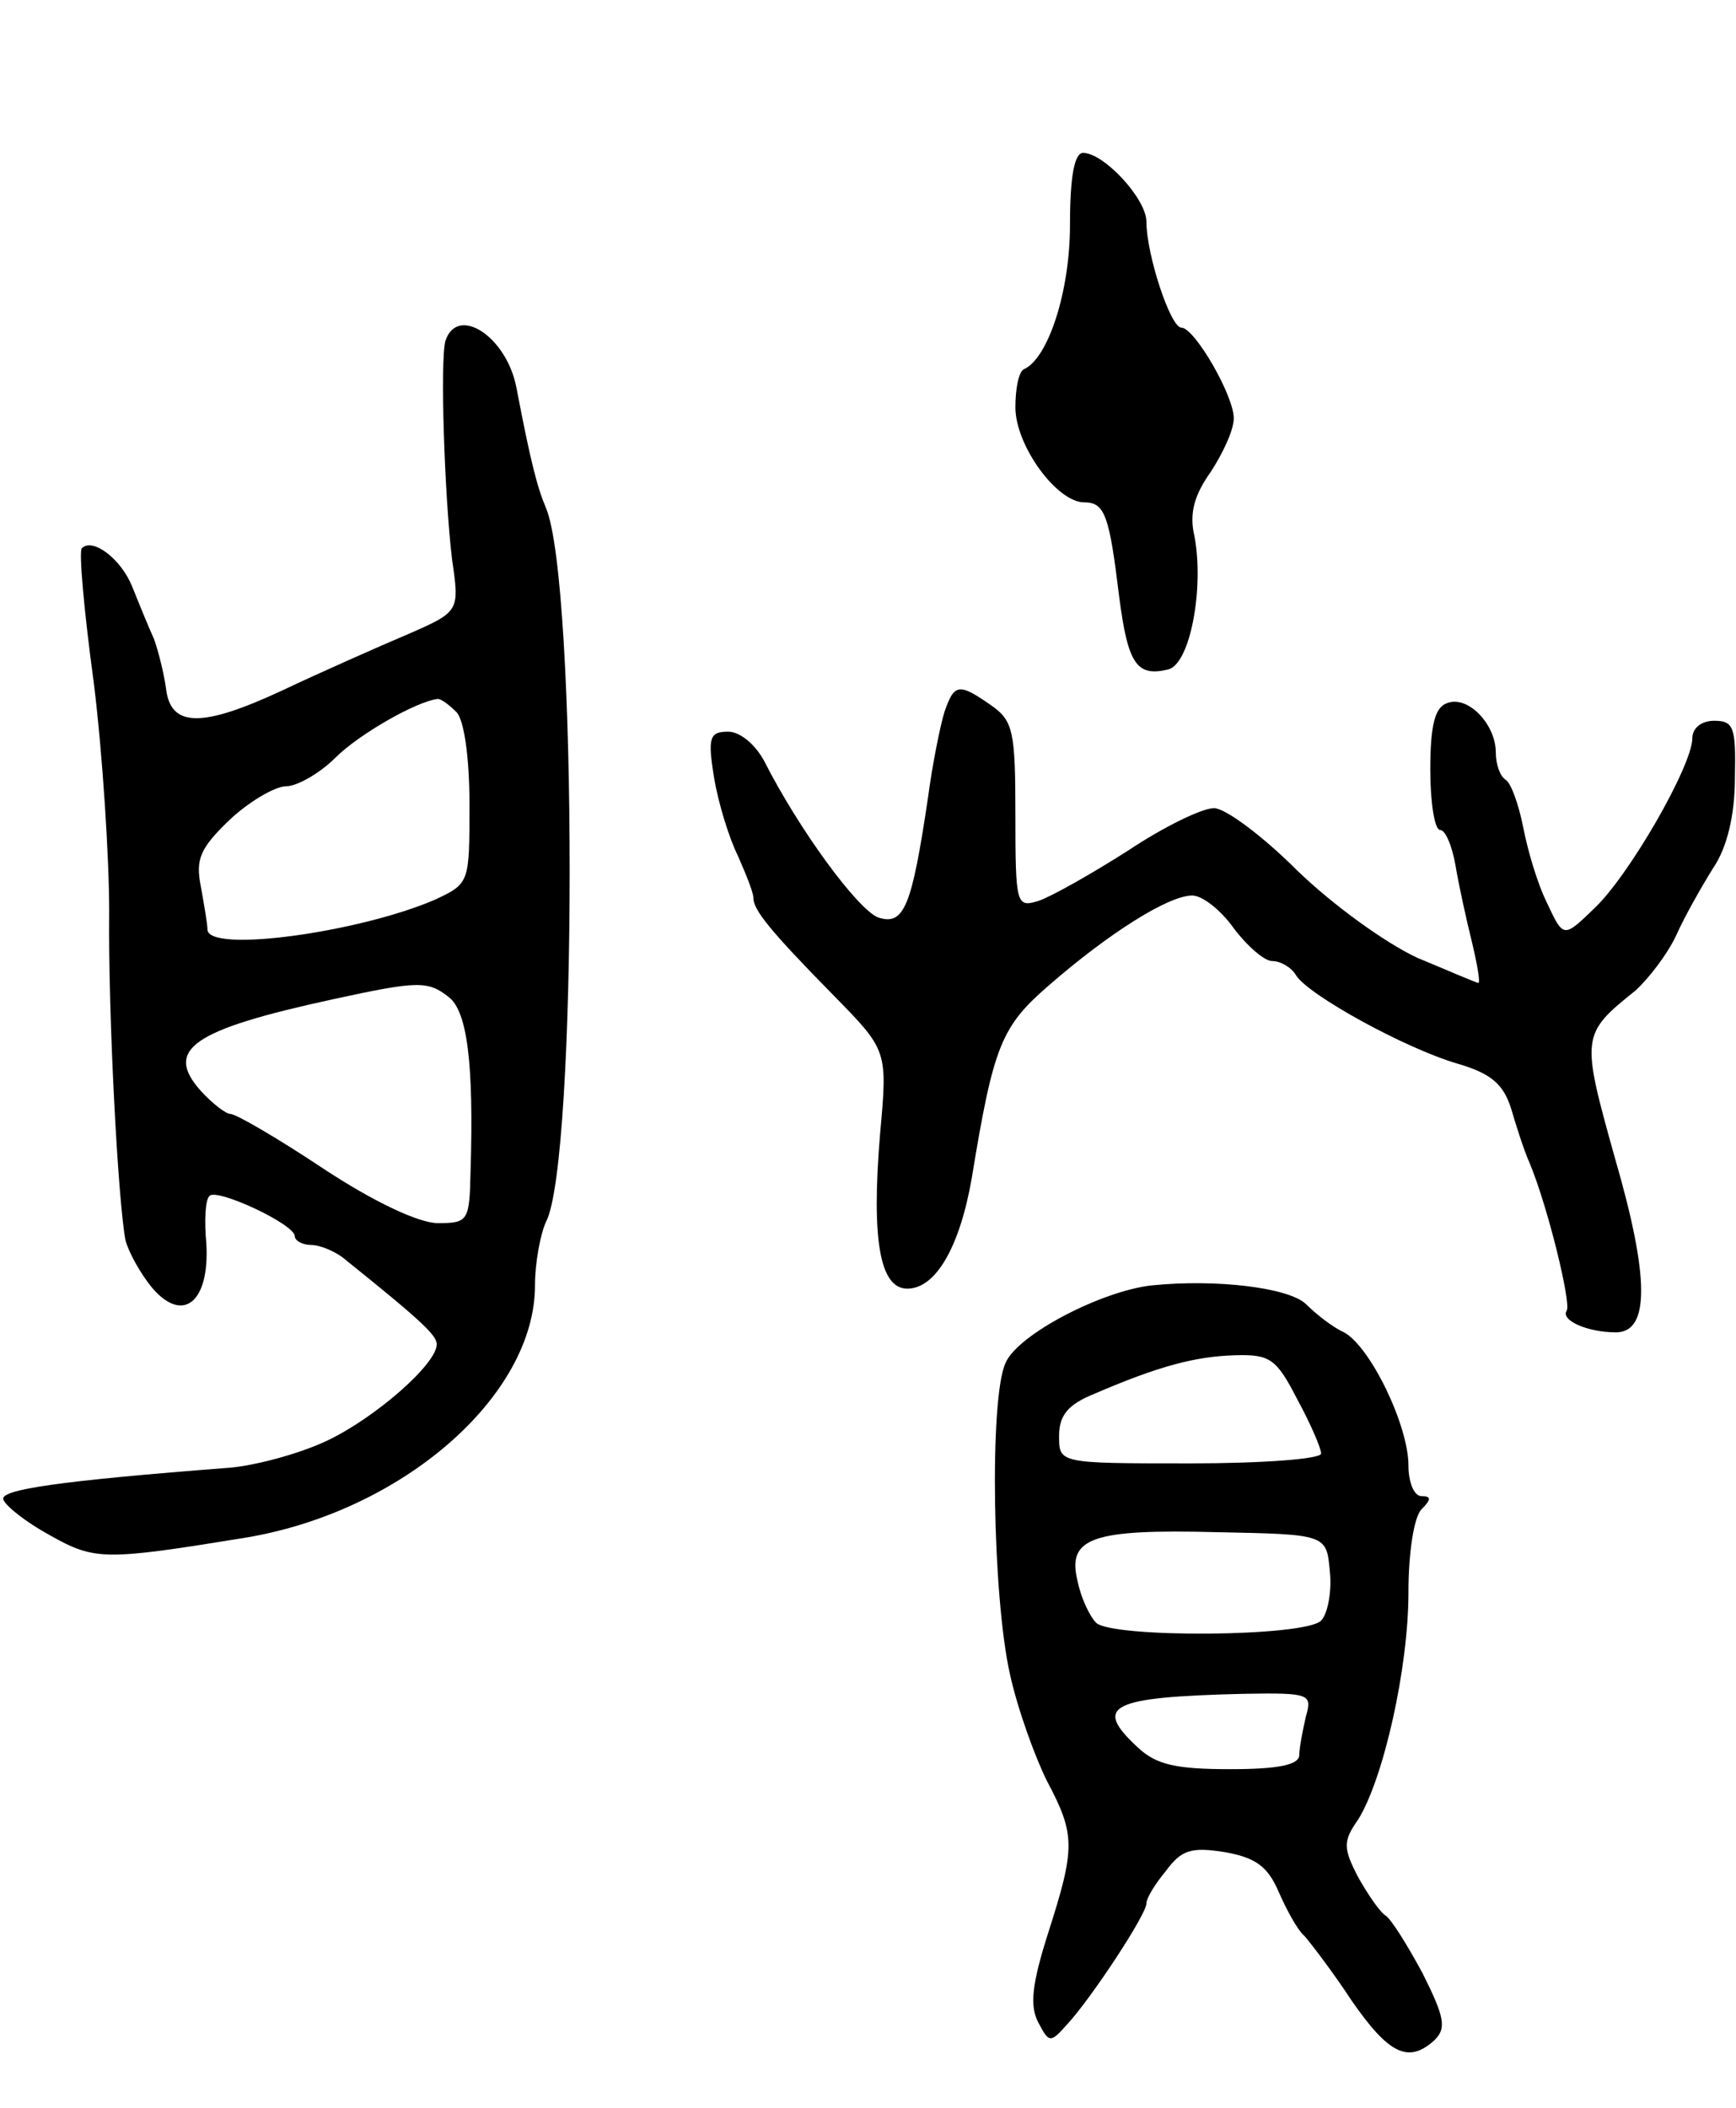 <svg version="1.0" xmlns="http://www.w3.org/2000/svg"
 width="159pt" height="193pt" viewBox="0 0 159 193"
 preserveAspectRatio="xMidYMid meet">
<g transform="translate(0,193) scale(0.1,-0.1)"
fill="#000000" stroke="none">
<path d="M980 1724 c0 -61 -20 -122 -42 -132 -5 -2 -8 -18 -8 -35 0 -35 38
-87 63 -87 19 0 23 -12 32 -86 8 -62 16 -74 45 -67 20 5 33 74 24 122 -5 21 0
38 15 59 11 17 21 38 21 49 0 21 -36 83 -48 83 -10 0 -32 67 -32 97 0 21 -39
63 -58 63 -8 0 -12 -22 -12 -66z"/>
<path d="M408 1618 c-5 -17 -1 -141 6 -200 7 -48 7 -48 -41 -69 -26 -11 -78
-34 -114 -51 -75 -35 -103 -34 -107 2 -2 14 -7 34 -11 45 -5 11 -14 33 -20 48
-10 25 -36 45 -46 35 -3 -2 2 -58 11 -124 8 -65 14 -159 14 -209 -1 -93 8
-265 15 -301 3 -11 14 -31 25 -44 28 -32 52 -12 49 41 -2 21 -1 41 3 44 7 7
78 -26 78 -37 0 -4 7 -8 15 -8 8 0 23 -6 32 -14 71 -57 83 -69 83 -77 0 -18
-56 -67 -100 -88 -25 -12 -66 -23 -90 -25 -156 -12 -210 -20 -207 -29 2 -6 21
-21 43 -33 41 -23 50 -23 179 -2 144 24 265 130 265 231 0 21 5 47 10 58 29
54 29 586 0 654 -8 19 -14 42 -27 110 -9 47 -54 76 -65 43z m10 -340 c7 -7 12
-41 12 -85 0 -72 0 -72 -32 -87 -70 -30 -208 -49 -208 -27 0 5 -3 22 -6 39 -5
25 -1 35 26 61 18 17 42 31 52 31 10 0 31 12 45 26 22 22 75 52 94 54 3 0 10
-5 17 -12z m-7 -261 c17 -13 23 -61 20 -159 -1 -46 -2 -48 -30 -48 -17 0 -58
19 -105 50 -42 28 -80 50 -85 50 -4 0 -16 9 -27 21 -34 38 -8 56 121 84 78 17
87 17 106 2z"/>
<path d="M865 1278 c-4 -13 -11 -48 -15 -78 -15 -101 -22 -118 -46 -110 -19 8
-72 80 -104 143 -8 15 -22 27 -33 27 -17 0 -19 -5 -13 -42 4 -24 14 -56 22
-72 7 -16 14 -33 14 -38 0 -11 14 -29 74 -90 49 -50 49 -50 42 -127 -8 -97 0
-141 25 -141 26 0 48 38 59 101 20 122 27 139 71 177 54 47 109 82 131 82 9 0
26 -13 38 -30 12 -16 28 -30 35 -30 8 0 18 -6 22 -13 11 -18 100 -67 148 -81
31 -9 42 -19 49 -41 5 -17 12 -39 17 -50 17 -41 38 -128 34 -135 -6 -9 19 -20
45 -20 31 0 31 50 -1 160 -31 111 -31 113 19 153 12 11 29 33 37 50 8 18 24
46 34 62 13 19 20 49 20 83 1 46 -1 52 -19 52 -12 0 -20 -7 -20 -16 0 -25 -58
-126 -90 -156 -28 -27 -28 -27 -43 5 -9 18 -18 49 -22 70 -4 20 -11 40 -16 43
-5 3 -9 14 -9 25 0 26 -26 53 -45 45 -11 -4 -15 -21 -15 -61 0 -30 4 -55 9
-55 5 0 11 -15 14 -32 3 -18 10 -50 15 -70 5 -21 8 -38 6 -38 -2 0 -27 11 -56
23 -30 14 -78 49 -110 80 -32 32 -66 57 -76 57 -11 0 -46 -17 -79 -39 -33 -21
-70 -42 -82 -46 -20 -6 -21 -4 -21 79 0 76 -2 86 -22 100 -30 21 -34 20 -43
-6z"/>
<path d="M1055 753 c-46 -5 -123 -45 -134 -71 -15 -32 -12 -214 4 -285 7 -32
23 -76 34 -98 26 -49 26 -61 1 -139 -15 -47 -17 -67 -9 -82 10 -19 11 -19 27
-1 22 24 72 100 72 110 0 5 8 18 18 30 14 19 23 22 54 17 28 -5 39 -13 49 -36
7 -16 17 -35 24 -41 6 -7 26 -33 43 -59 34 -49 52 -58 76 -36 11 11 9 21 -11
61 -14 26 -29 50 -34 53 -5 3 -16 19 -25 35 -14 27 -14 33 0 53 23 37 46 138
46 208 0 36 5 69 12 76 9 9 9 12 0 12 -7 0 -12 13 -12 28 0 37 -35 109 -59
122 -11 5 -26 17 -35 26 -16 15 -82 23 -141 17z m133 -104 c12 -22 22 -45 22
-50 0 -5 -54 -9 -120 -9 -120 0 -120 0 -120 25 0 19 8 29 33 39 58 25 92 34
128 35 32 1 38 -3 57 -40z m30 -158 c2 -18 -2 -39 -8 -45 -15 -15 -191 -16
-206 -2 -6 6 -14 23 -17 38 -10 40 13 48 128 45 100 -2 100 -2 103 -36z m-22
-133 c-3 -13 -6 -29 -6 -35 0 -9 -19 -13 -63 -13 -50 0 -68 4 -85 20 -41 38
-26 46 97 49 61 1 63 0 57 -21z"/>
</g>
</svg>
